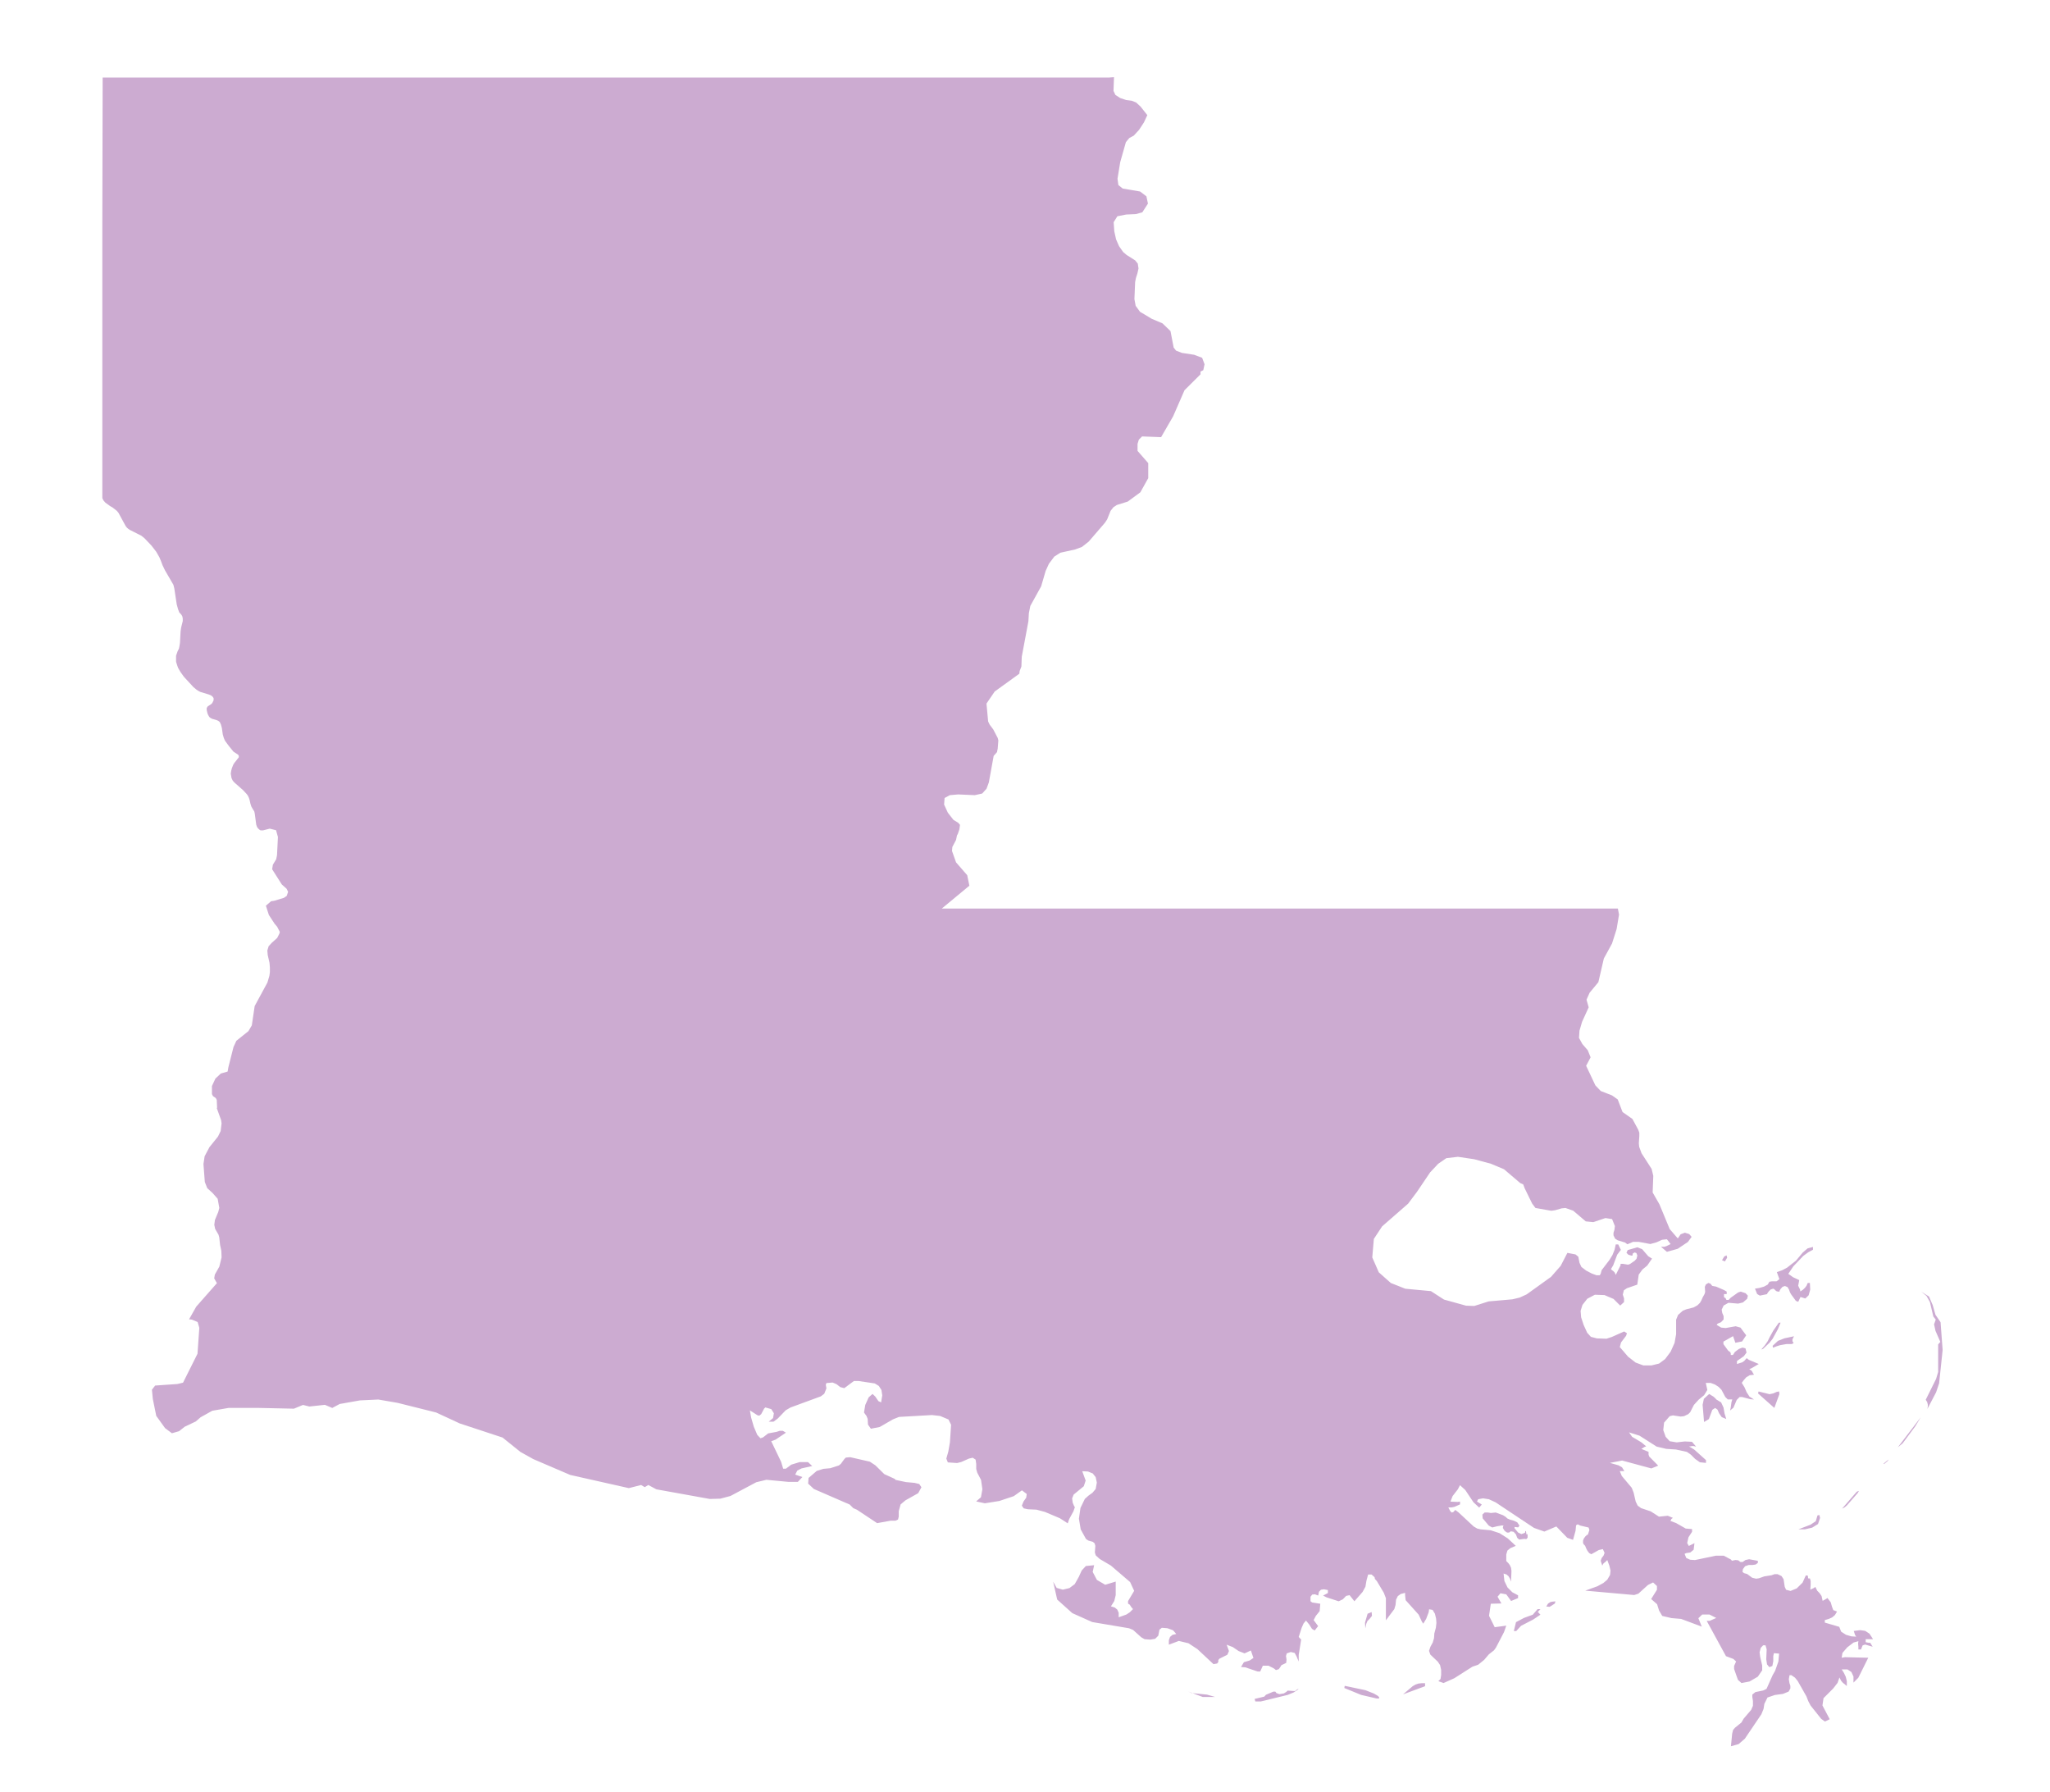 <svg id="Alabama" xmlns="http://www.w3.org/2000/svg" viewBox="0 0 425.59 371.93"><defs><style>.cls-1{fill:#ccabd1;}</style></defs><title>state</title><path class="cls-1" d="M357.32,291.1l-1-.61-.26-.3-.35-.3-.88-.54-1.1,1-.26,1.25.3,3.56,1-.6.71-1.92.6-.39.48.35.34.77.54.78.94.39-.36-1.16-.21-1.21ZM368,277.9l1.1-2,.56-1.36-.36,0-1.17,1.68-.75,1.36-.39.8-.6.87-.73.86L366,280l1.34-1.27Zm-46.17,54.66-.45.3-.37.6.71.07,1.08-.69.11-.45-.71.08Zm43.15-43.32,3.38,3,1.05-2.86-.06-.56-.48.09-.74.32-.77.16-2.27-.56Zm18.47,23.21,2.21-2.53.27-.45-.34.11-.17.12-3,3.45.52-.26Zm5.4,27.79-.74-1.14-.88-.58-1.06-.15-1.32.17.28.86.24.32-1-.06-1.14-.33-1-.65-.39-1-3-.88v-.52l.82-.24.71-.32.56-.47.45-.74-.78-.3-.27-.71-.26-.91-.69-.9-.26.19-.73.41-.22-1-.42-.61-.49-.51-.39-.78-.28.22-.76.35.07-1,0-.82-.15-.5-.35,0-.06-.28,0-.21-.11-.13-.34,0-.67,1.49L373,329.71l-1.27.52-.93-.24-.28-.62-.24-1.58-.43-.65-.82-.39-.63,0-.6.22-1.53.24-1.1.39-.59.09-.82-.2-1.05-.78-.63-.17-.33-.26.09-.58.45-.6.77-.26h.8l.61-.09.47-.34,0-.43-1.81-.33-.76.16-.6.41h-.45l-.45-.35-.6-.06-.71.15-.22-.26-1.49-.79h-1.62l-4.35.91-1-.07-.8-.36-.35-.86.37-.16.8-.12.71-.57.17-1.37-1.17.58-.34-.6.26-1.19.75-1.15v-.56l-1.31-.11-2-1.14-1.19-.45.17-.28,0-.09.35-.26-1.06-.44-1.83.19-1.71-1.1-2-.67-.71-.52-.41-.84-.43-1.86-.39-1-2.07-2.46-.41-1,.22,0,.73,0-.49-.8-.74-.41-1.77-.5,2.54-.49,6.06,1.64,1.42-.58-1.87-1.9-.13-.39,0-.15,0-.41-1.49-.63.69-.42.31-.1-1-.84-1.92-1.14-.65-.93,2.18.69,3.56,2.27,2,.47,2,.13,2.29.5.82.58.86.86,1,.71,1.27.13v-.58l-2.46-2.2-1.08-.65.32,0,.31-.06.36,0,.5.11-.86-1-1.49-.07-1.69.19-1.44-.24-.84-.91-.5-1.4.17-1.55,1.17-1.34.67-.16,1.6.24.71-.08.88-.43.39-.39.77-1.51,1-1.1,1.12-.92.67-1.09-.32-1.46,1,0,.9.33.76.49.6.61.79,1.49.52.51.93,0-.17.57-.16,1.16-.13.57.69-.58.69-1.62.6-.6h.53l1.71.45.75.06-.94-.6-.59-.91-.43-1-.58-.95.41-.56.52-.59.71-.43.91-.11-.24-.35-.13-.27-.2-.26-.43-.26.47-.2,1.51-.88-2.05-.86-.47-.35-.48.56-.43.3-1.1.35v-.62l1.43-1,.56-.75-.22-.88-.62-.16L361,280l-.82.62-.41.63h-.45l0-.39-.13-.07.11-.06-.5-.35L357.79,279v-.52l2-1.14.48,1.38,1.4-.28.85-1.27-1.19-1.6-1-.28-2.07.37-.93-.09-.94-.56.19-.26.71-.3.54-.56v-.71l-.28-.65-.12-.69.41-.86,1-.56,2,.17,1-.24.88-.76.15-.65-.48-.51-1-.33-.54.17-1.55,1.1-.43.45h-.45l-.17-.32,0-.07h-.08l-.26-.19v-.63h.56v-.52l-.56-.32-1.64-.71-.8-.15-.39-.47-.41-.14-.52.31-.22.5.07,1.05-.13.45-.39.69-.26.6-.3.53-.54.52-.77.43-1.52.39-.71.28-1,.88-.41,1v3l-.32,1.81-.82,1.83-1.14,1.53-1.25.93-1.59.39-1.69,0-1.61-.6L338,281.61l-1.72-2,.25-.95,1.06-1.4.17-.52-.58-.37-2.55,1.14-1.12.37-2-.07-1.23-.32-.77-.85-.74-1.63-.52-1.58-.11-1.33.39-1.25,1-1.27,1.57-.83,2,.07,1.88.8,1.38,1.38.8-.73,0-.75-.26-.8.22-.89.63-.43,2.16-.75.3-2.08.76-1.05,1-.82,1-1.45-.78-.49-1.27-1.47-1-.39-2,.58-.26.56.41.41.59.17h.25l.07-.43.36-.22.39.13.19.51-.17.67-.37.41-1,.69-.39.13-1.1-.18-.45,0,0,.3-1,2-.22-.5-.3-.3-.28-.19-.19-.22.47-.8.82-2.18.76-1-.54-1.14h-.52l-.25,1.12-.43,1.08-.65,1.06-1.6,2.09-.19.71-.2.35-.67,0-1-.37-1.15-.6-1-.77-.39-.86-.24-1.25-.59-.48-1.68-.32-1.4,2.7-2,2.28-5.05,3.63-1.46.67-1.51.36-4.92.43-3,.95-1.7-.06-4.58-1.27L297.07,268l-5.33-.5-3-1.19-2.5-2.22L284.89,261l.33-3.84,1.72-2.61,5.39-4.7,1.87-2.5,2.7-4,1.68-1.79,1.69-1.16,2.42-.28,3.36.5,3.47.94,2.72,1.14,3.37,2.87.62.28.31.82,1.55,3.17.68.9,3.28.58.79-.11,1.36-.39.8-.08,1.6.56,2.61,2.22,1.57.16,2.52-.85,1.38.22.58,1.45-.1.8-.19.58,0,.54.34.69.54.34,1.49.45.52.37,1.18-.5,1.17,0,2.41.45,1.27-.35,1.17-.53,1-.11.77,1-.84.41-.45.15h-.71l1.23,1.05,2.24-.63,2.12-1.42.77-1.06-.5-.58-.9-.28-.88.33-.59.86-1.68-1.94-2.13-5.14-1.41-2.46.13-3.45-.34-1.43-2.1-3.27-.49-1.34-.07-.72.1-1.48,0-.72-.22-.61-1.21-2.24-2.05-1.44-1-2.61-1.19-.84-2.33-.91-1.12-1.17-1.92-4.07.93-1.75-.59-1.47-1.12-1.29-.7-1.27.1-1.51.54-1.84,1.37-3-.45-1.59.65-1.45,1.81-2.18,1.14-4.92,1.7-3.11.95-3,.5-3-.24-1.26-22.35,0h-118l5.72-4.74-.45-2.18L198.48,179l-.84-2.37.07-.82.77-1.47.19-.92.18-.33.32-.93.13-.94-.37-.43-1-.62-1.15-1.47L196,167l.1-1.36,1.1-.59,1.72-.15,3.45.15,1.54-.34.9-1,.48-1.31,1-5.5.69-.78.15-.75.13-1.69-.13-.5-.93-1.78-.75-1-.31-.65-.34-3.71,1.7-2.5,5.11-3.69.08-.58.36-.93.07-2,1.38-7.37.1-1.71.3-1.49,2.25-4.07.93-3.19.68-1.49,1.12-1.49,1.25-.8,3.08-.68,1.4-.52,1.4-1.1,3.37-3.91.47-.71.71-1.77.59-.75.71-.47,2.27-.71,2.61-1.92,1.64-2.94,0-3.12-2.22-2.54,0-.59,0-.86.27-.88.67-.67,3.95.15,2.5-4.33L245.91,81l3.32-3.3v-.58l.58-.28.26-1.23-.5-1.34-1.66-.63-2.55-.39-1.2-.47-.5-.63L243,68.72l-1.66-1.6-2.24-.95-2.44-1.46-.89-1.23-.26-1.4.15-3.54.16-.82.32-1,.22-1-.15-1-.54-.67-1.77-1.12-.73-.62-.85-1.21-.62-1.42L231.33,48l-.13-1.88.77-1.23,1.83-.36,2-.09,1.35-.37,1.17-1.81L238,40.75l-1.31-1-3.6-.61-.91-.73L232,37.1l.56-3.43,1.18-4.16.71-.86.93-.5,1.1-1.2,1-1.53.71-1.52-1.4-1.77-.93-.86-.92-.36-1.15-.15-1.23-.41-1-.65-.39-.83.1-2.85-1,.07q-15.74,0-31.47,0l-33.29,0c-9.93,0-19.85,0-29.78,0q-17.06,0-34.12,0c-9.79,0-19.58,0-29.37,0q-17.85,0-35.7,0l-15.23,0c0,10.29-.07,20.59-.07,30.88q0,15.94,0,31.88c0,8.18,0,16.35,0,24.52l.07.18.16.32.39.45,1,.73.48.27.91.71.34.41,1.5,2.76.25.32.3.26.33.22,2.39,1.21.65.53,1.42,1.49,1,1.29.65,1.14.34.8.31.84.52,1.08L36,121.39l.19.77.5,3.3.28,1,.25.67.26.26.22.27.17.33.07.43,0,.5-.34,1.36-.11.77-.13,2.39-.11.71-.1.47-.3.61-.3.88,0,.61,0,.64.26.83.19.5.45.77.71,1,2,2.17.63.52.36.24.41.22,1.77.54.43.17.34.24.24.35,0,.45-.22.46L44,146l-.09.11h0l-.78.51-.22.34,0,.41.16.69.15.36.22.39.28.23.34.17.86.24.41.18.3.25.24.52.19.71.19,1.35.22.74.24.55.73,1L48.45,156l1,.67.13.24,0,.28-.93,1.18-.22.35-.3.75L48,160l-.09.58.15.91.24.52.33.39L50.45,164l.8.86.24.35.19.41.15.48.15.69.18.58.24.43.39.63.1.45.3,2.27.15.45.19.3.22.22.21.17.16.07.22,0h.26L56,172l1.31.33.39,1.4-.19,3.78-.17.84-.69,1.14-.15.94,2,3.15,1,.9.31.63-.28.85-.58.4-2,.61-.67.1L55.2,188l.62,1.92L57,191.73l.53.62.57,1.1-.11.37-.45.88-1.12,1-.65.71-.27.89.08.93.37,1.62.08.94,0,1-.1.75-.41,1.4-2.65,4.89-.59,4-.71,1.21-2.5,2-.6,1.31-1.06,4.19-.15.88-1.42.41-1.12,1.05L44,225.43l0,1.67.22.43.58.39.2.39.07,1.63L45,230l.91,2.52.09.67-.19,1.58-.56,1.15-1.77,2.2-1,1.89-.24,1.61.28,3.72.51,1.29,1.1,1,1.06,1.2.34,1.9-.22.84-.69,1.66-.13,1,.17.84.71,1.23.15.56.17,1.55.26,1.21L46,261l-.47,1.92-.93,1.65-.13.78.56,1-4.29,4.87-1.49,2.63v0l.6.07,1.18.49.35,1.21L41,281l-3,6-1.17.28-4.62.32-.67.86.19,1.95.71,3.49,1.83,2.54,1.42,1.06,1.49-.43,1.16-.92,2.31-1.1,1-.87,2.42-1.35,3.39-.59,6.17,0,7.39.16,1.88-.78,1.32.33,3.23-.35,1.53.65,1.53-.82,4.21-.75,3.82-.18,4,.69,8,2,4.9,2.27,8.89,2.93,3.73,3,2.67,1.48,7.64,3.28,12.18,2.74,2.55-.65.75.45.74-.45,1.68.9,11.09,2,2.18-.06,2.11-.56,5.35-2.85,2.11-.51,4.53.43,2,0,.94-1-1.49-.51.43-.83.88-.45,2.22-.5-.88-.82-1.7,0-1.77.54-1.12.84h-.56l-.43-1.44-2.05-4.27.89-.32,2.16-1.45-.65-.39-.62,0-.67.22-1.74.32-1.06.82-.54.19-.67-.71-.71-1.67-.56-1.92-.26-1.49,1.55,1,.39.11.41-.33.61-1.15.25-.24,1.23.35.54.86-.17,1-.91.75,1,0,.88-.65,1.66-1.72,1-.58,6.29-2.31.71-.54.45-1.12-.13-.74.13-.36,1.29-.11.82.35.76.6.84.22,2-1.49.93,0,3.4.51.84.52.54.84.17,1.12-.24,1.45-.56-.26-.65-.95-.57-.54-.8.71-.71,1.58-.26,1.57.52.71.24.6.07,1.19.6.86,1.85-.37,2.72-1.57,1.27-.51,6.84-.39,1.69.19,1.74.73.54,1.1-.24,3.65-.34,1.94-.41,1.43.32.79,1.92.13.85-.21,1.61-.71.78-.18.6.39.13.9,0,1.06.22.77.78,1.48.28,1.93-.3,1.68-1,.86,1.81.39,3-.48,3-1,1.7-1.21,1,.76-.11.76-.56.8-.35.86.39.56.87.19,1.78.08,1.75.47,3.1,1.31,1.64,1.06.3-.88.88-1.61.3-.86-.17-.26-.28-.69-.12-.88.32-.79,2.1-1.73.39-1.18-.71-1.94,1.19.06,1,.41.6.76.24,1.12-.24,1.34-.67.79-.82.59-.76.68-.91,1.88-.32,2.22.37,2.22,1.1,2,.48.32.95.28.36.3.15.53-.1,1.38.19.6.82.74,2.31,1.36,4,3.43.84,1.82-1.27,2.13v.52l.35.22.34.53.34.39-.67.67-.73.47-1.57.56,0-.93-.3-.67-.53-.43-.78-.24.69-1.1.3-1.23,0-2.81-2.18.66-1.72-1-.88-1.66.3-1.4-1.72.17-.86.93-.61,1.34-.84,1.49-1.1.82-1.38.33-1.27-.37-.73-1.3.84,3.72,3.14,2.82,4.13,1.85,7.65,1.29.84.35,1.7,1.53.69.39,1.19.09,1-.17.65-.65.24-1.25.5-.39,1.14.09,1.19.43.66.77-.77.17-.52.43-.25.69,0,.93,2.07-.78,2,.48,1.85,1.21,3.35,3.13.76-.14.24-.32,0-.39.24-.29,1.64-.82.33-.76-.48-1.32,1.29.5,1.2.82,1.23.48,1.31-.6.53,1.55-.79.53-1.19.35-.6,1,.89.07,2.56.86.54,0,.54-1.2,1.18,0,1.12.57.43.34.58-.19.3-.41.24-.41,1-.48.07-.69-.11-.75.16-.54.82-.28.82.19.39.71.45,1.08v-1.37l.51-3.22-.17-.15-.34-.37.62-1.92.39-.88.5-.6.69.84.56.89.56.33.71-.91-.93-1.25.45-.86.8-1,.13-1.53-1.68-.26-.35-.26,0-.93.35-.45.56-.06.69.26.15-.78.42-.43.62-.09.82.16v.62l-1,.52.71.37,2.53.82.86-.41.69-.71.71-.15,1,1.27,1.7-1.94.59-1.08.22-1.29.34-1.25.71,0,.63.56.07.37.41.45,1.44,2.42.43,1.12v4.59l1.75-2.33.25-.85.11-1.11.37-.74.6-.43.91-.24v.52l.11,1,2.7,3,.68,1.47.28.41.6-1,.52-1.36.09-.63.73.13.48.8.24,1,.07.88-.11,1-.32,1.19-.07,1-.26.89-.48.88-.3.86.28.78,1.55,1.47.47.71.22,1,0,1.06-.13.82-.45.45,1.08.39,2.24-1,3.75-2.39,1.2-.41,1.23-1,1-1.17,1.05-.82.41-.57,1.67-3.21.47-1.34-2.4.32-1.18-2.37.37-2.5,2.2-.06-.8-1.4.6-.71,1.21.22,1,1.38,1.45-.6v-.58l-1.19-.63-1-1-.65-1.34-.17-1.55.6.19.43.37.3.51.22.62.09-2.21-.09-.67-.24-.54-.32-.43-.43-.43,0-1.38.24-.8.61-.5,1.12-.48-1.67-1.55-1.7-1.08-1.84-.6-2.09-.19-.71-.17-.73-.43-3.13-2.91-.68-.52-.43.45-.33.09-.31-.33-.38-.73h.69l.6-.13,1.14-.5v-.58l-.5.07-1.49-.07.45-1.15,1.1-1.42.43-.84,1.1,1,1.7,2.55,1.19,1.1.54-.63-1-.62.24-.48,1-.19,1.23.19,1.37.63,8,5.32,2.15.76,2.48-1.06,2.27,2.35,1.2.43.52-1.87.11-1.15.33-.21.54.26,1.73.41.17.51-.33,1-.15,0-.33.3-.34.45-.17.44v.53l.15.28.17.15.13.17.15.39.28.56.39.52.45.24,1.55-.87.84-.19.36.78-.21.56-.39.5-.21.58.33,1,.22-.41.19-.17.24-.18.39-.39.43,1.17.24,1-.09.91-.58,1-.82.69-1.23.67-2.52.91,10.16.91.86-.28,2-1.81,1.06-.52.8.74,0,.78-1.2,1.92,1.23,1.08.41,1.31.66,1.12,1.92.45,2,.17,4.29,1.6-.71-1.75.8-.76,1.51,0,1.4.71-1.36.6-.62,0,4,7.33,1.54.58.56.52-.41.94,0,.63.79,2.24.74.67,1.67-.32,1.72-1,.91-1.32,0-1-.41-1.75-.13-1,.24-.91.49-.53.5,0,.24.84-.09,2.05.16,1.06.48.58.63-.24.19-1,0-1.06.13-.6,1.08.09-.15,1.64-.67,1.92-.52.91-1.27,2.85-.67.33-1.64.34-.64.52,0,.48.13.84v1l-.36.84L362,356.73l-.48.82-1.31,1.06-.41.47-.19.76-.26,2.63,1.6-.45,1.29-1.12,3.43-5.07.45-1.1.17-1.06.65-1.32,1.53-.52,1.69-.23,1.17-.48.36-.65,0-.54-.19-.58-.13-.8.15-.84h.37l.76.52.56.69,1.81,3.19.39,1,.48.91,2.2,2.76.77.56,1-.48L378.35,354l.22-1.51,2-2,.92-1.18.39-1.12.32.65.36.43.85.69,0-1-.22-.91-.39-.82-.45-.71,1.19,0,.82.54.43.94,0,1.26,1-1,2.07-4.16-4.83-.12-.69.12.16-1,1-1.16,1.31-1,1-.28-.06.5.06.65v.57h.54l.34-.85.52-.17,1.57.45-.52-.82L388,341l-.67-.13v-.63Zm-23.5-71.31,1.49-.3.07-.17.28-.39.41-.41.51-.17.24.1.21.24.31.22.56.07,0-.17.24-.41.39-.43.5-.17.54.22.3.51.21.59.22.39,1,1.37.49.2.47-1,1,.31.69-.66.33-1.18-.07-1.38h-.45l-.24.56-.32.43-.43.41-.54.36-.06-.39-.39-.8.22-1.17-1.27-.59-1-.71,1.06-1.57,2.06-2.16,1-.73,1-.54v-.58l-1.12.3-1,.86-1.42,1.7L371,263.13l-1,.53-1.12.39.53,1.47-.6.45h-1l-.47.08-.35.59-.79.43-1,.28-.86.13.45,1.12Zm-6.79-7.87-.11-.48-.48.22-.47.78.6.26ZM319.22,334l-1,1.16-1.83.67-1.66.88-.45,1.84h.5l1-1.08,2.53-1.31,1.49-1-.54-.58.54-.56Zm53.22-56.63-2,.43-1.32.52L368,279.36l.1.39.67-.28.78-.25,1.37-.24H372l.37-.2-.24-.39V278Zm.93,40.07,1.36,0,1.49-.35,1.21-.75.43-1.28-.09-.25,0-.22-.1-.11-.35.07-.36,1.2-1.08.73Zm-183.5-9.64-1.79-.16-2.2-.47-.09-.18-2.2-1-1.87-1.84-1.14-.75-4.08-.93-.89.08-.3.28-.73,1-.41.35-1.81.58-1.42.13-1.38.43-1.7,1.46-.09,1.17,1.19,1.12,7.44,3.23.75.75.76.33,4.18,2.78,2.82-.51,1,0,.52-.24.15-.6,0-1.14.39-1.4,1-.84,2.65-1.49.67-1.23-.45-.67Zm201.18-4,.08.1.69-.58.33-.36-.41.26ZM247.44,351.45l.15,0-.91-.34Zm.15,0,2.1.79h2.58l-1.7-.49Zm155.28-77-1.06-1.55-.57-2-.77-1.78-1.6-1,1.08.88.71,1.27.71,3,.5.63-.35,1,.3,1.35,1,2.29-.45.52,0,1.34,0,4.38-.43,1.44-2.15,4.33.3.48.13.5,0,.48-.09.45,1.81-3.45.63-1.87.73-6.92ZM395,299.59l2.63-3.54,1.12-1.86L394,300.41Zm-83,17.57.33.54.28.24.27.17h.41l.37-.26.58.11.48.54.26.71.41.36,1.08-.15.39.06.28-.29,0-.6-.14-.21-.13.15,0-.24-.07-.45-.13-.07-.06.37-.26.12-.51.17-.67-.32-.74-.88,0-.28.76.09.26-.37L315,316l-.7-.34-.8-.22-.58-.26-.33-.32-.56-.35-1.51-.56-1,.1-.65-.1-.65,0-.47.43.06.78,1.27,1.51.71.39,1-.25,1.05-.18.39.07-.17.07Zm-17.55,32.3-.6.21-.57.33-2,1.7,4.57-1.7v-.62h-.71ZM268.89,351l-.36,0-1.21-.08-.24.24-.54.34-.93.15-.62-.22-.22-.3h-.41l-1.53.65-.37.39-2,.48.16.52h1.14l5.58-1.36,1.21-.5.91-.6.13-.2-.47.28Zm17.14,1-.82-.48-1.75-.69-4.29-.9-.08.45,3.49,1.43,3.23.75h.5l0-.29Zm-2.15-15.52.48-.48.47-.6-.07-.78-.84.34-.54,1.86.07,1.17.19-.93Z"/></svg>